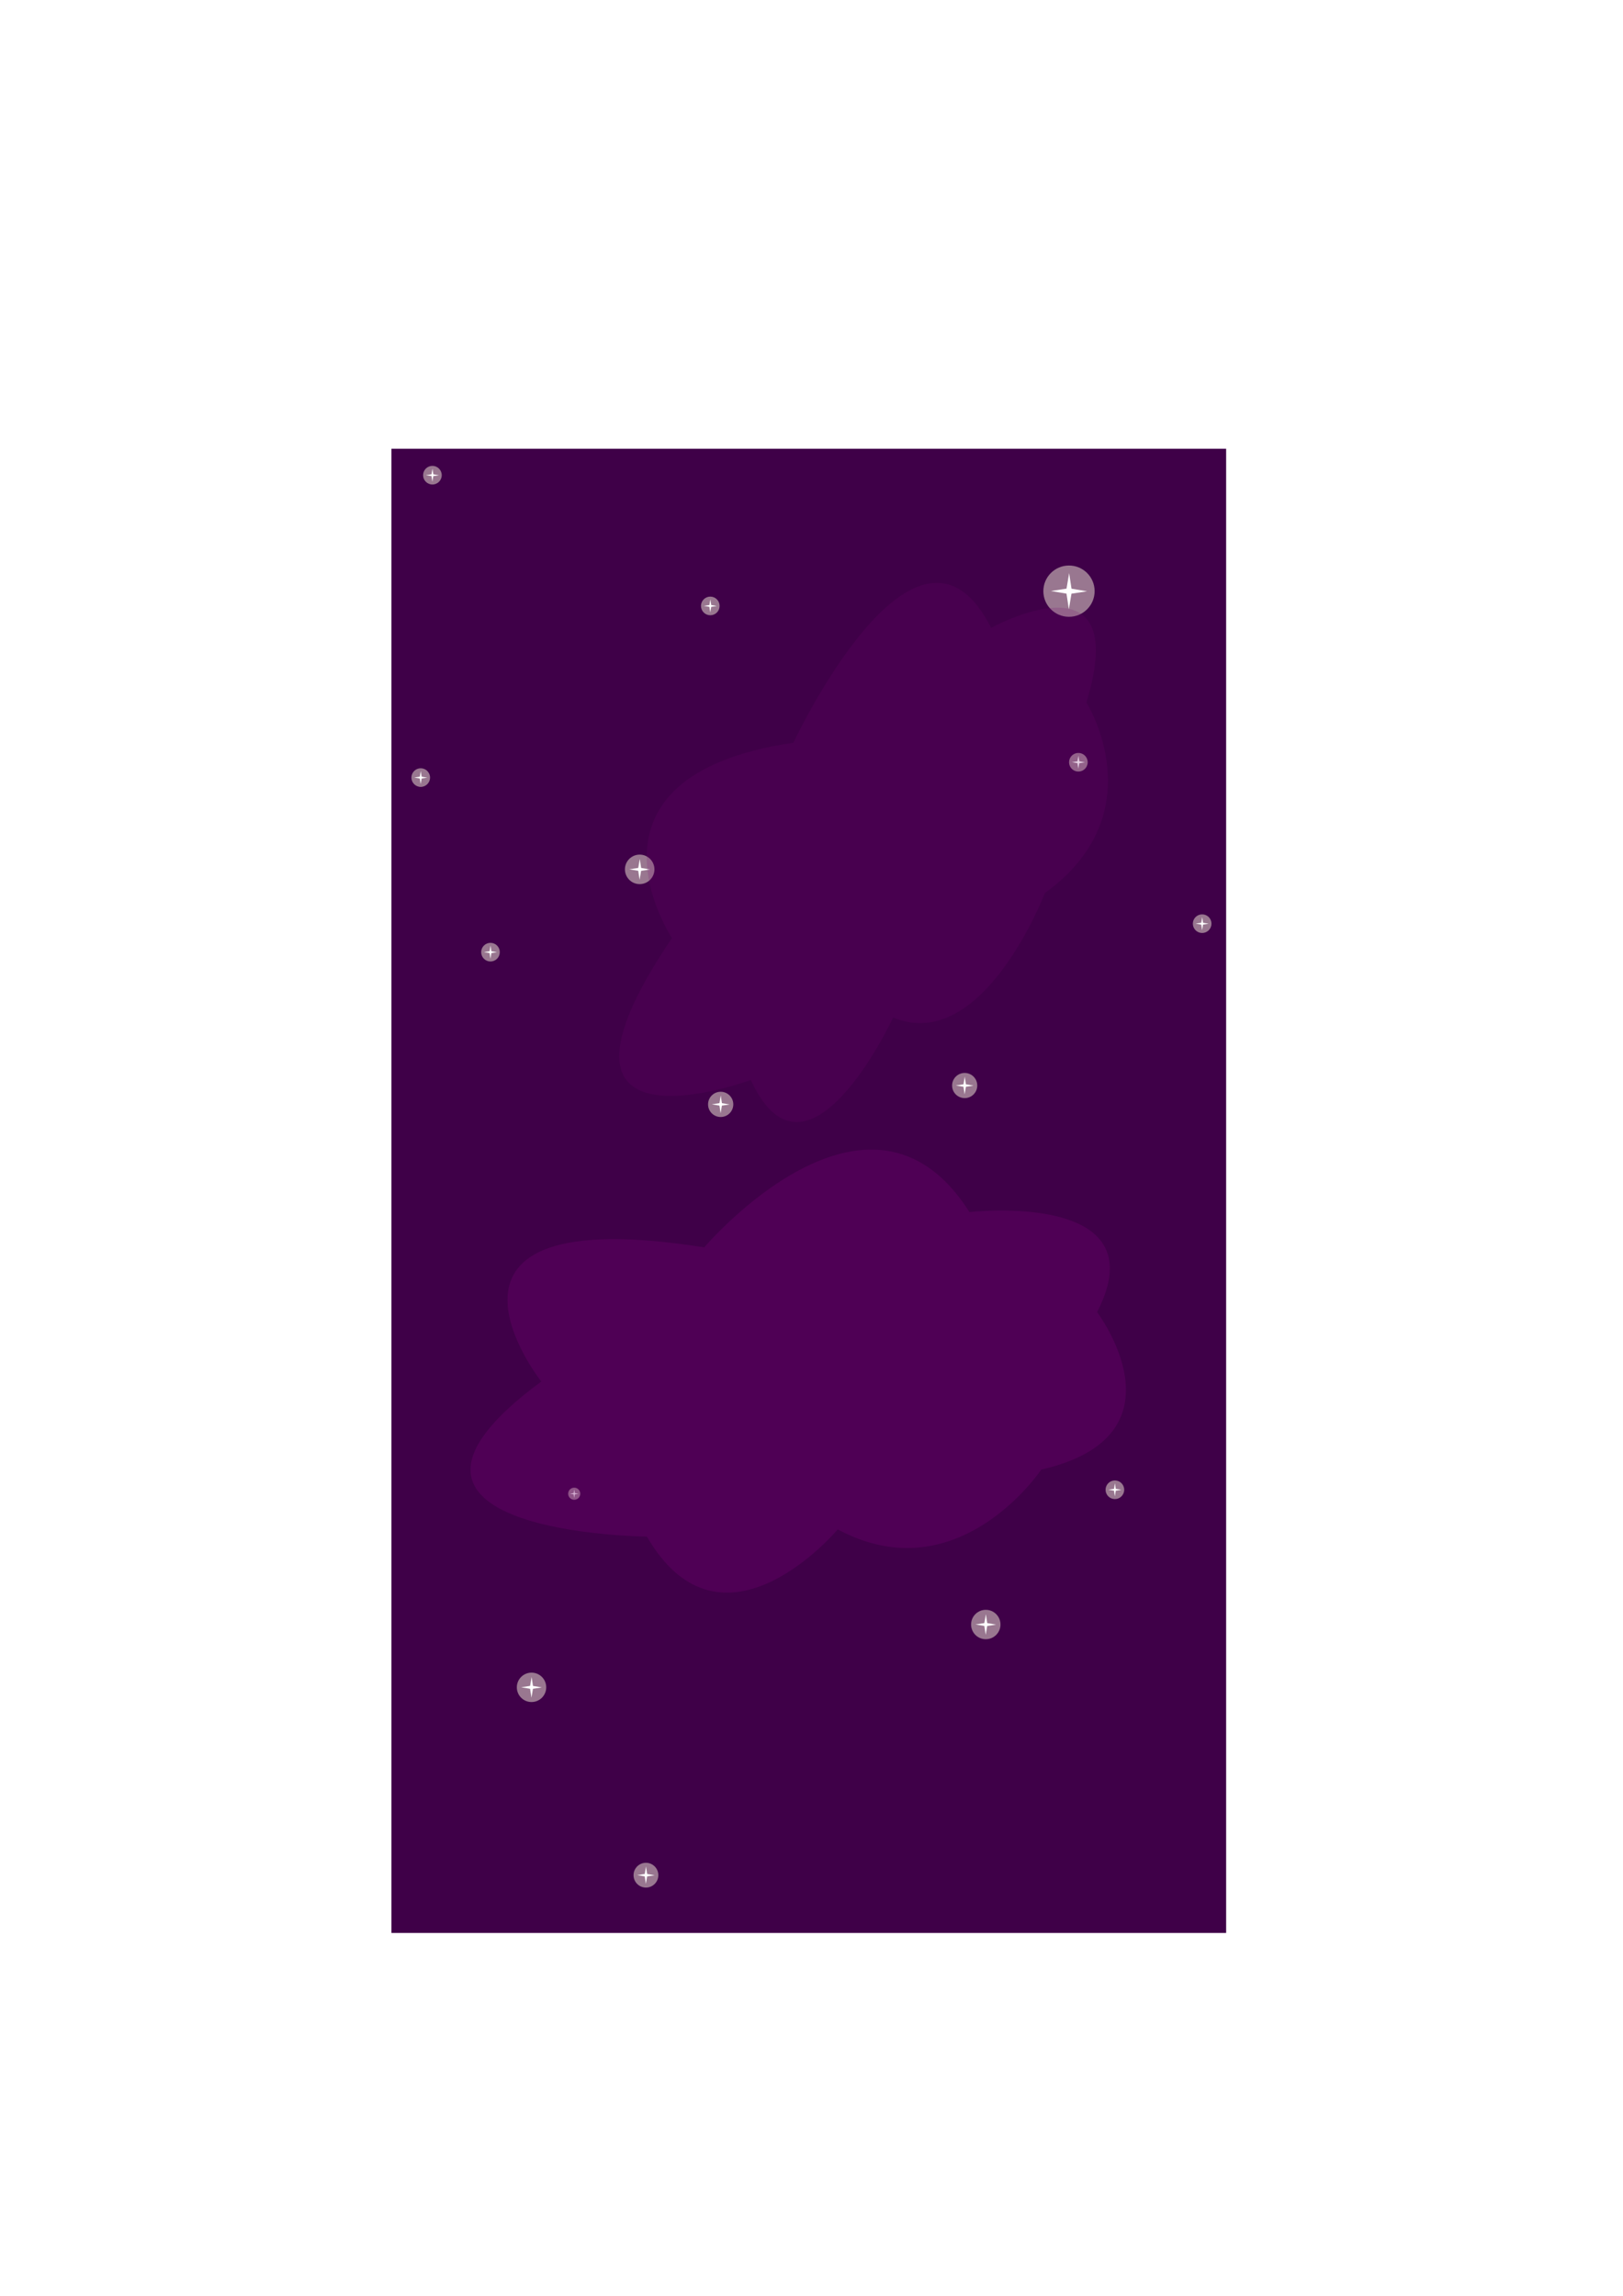 <?xml version="1.0" encoding="UTF-8" standalone="no"?>
<!-- Created with Inkscape (http://www.inkscape.org/) -->

<svg
   xmlns:dc="http://purl.org/dc/elements/1.1/"
   xmlns:cc="http://creativecommons.org/ns#"
   xmlns:rdf="http://www.w3.org/1999/02/22-rdf-syntax-ns#"
   xmlns:svg="http://www.w3.org/2000/svg"
   xmlns="http://www.w3.org/2000/svg"
   xmlns:sodipodi="http://sodipodi.sourceforge.net/DTD/sodipodi-0.dtd"
   xmlns:inkscape="http://www.inkscape.org/namespaces/inkscape"
   width="210mm"
   height="297mm"
   viewBox="0 0 210 297"
   version="1.1"
   id="svg3641"
   inkscape:version="0.92.1 r"
   sodipodi:docname="upper_backdrop.svg">
  <defs
     id="defs3635">
    <filter
       inkscape:collect="always"
       style="color-interpolation-filters:sRGB"
       id="filter6050"
       x="-0.842"
       width="2.685"
       y="-0.842"
       height="2.685">
      <feGaussianBlur
         inkscape:collect="always"
         stdDeviation="0.846"
         id="feGaussianBlur6052" />
    </filter>
    <filter
       inkscape:collect="always"
       style="color-interpolation-filters:sRGB"
       id="filter7846"
       x="-0.214"
       width="1.427"
       y="-0.271"
       height="1.541">
      <feGaussianBlur
         inkscape:collect="always"
         stdDeviation="5.042"
         id="feGaussianBlur7848" />
    </filter>
  </defs>
  <sodipodi:namedview
     id="base"
     pagecolor="#ffffff"
     bordercolor="#666666"
     borderopacity="1.0"
     inkscape:pageopacity="0.0"
     inkscape:pageshadow="2"
     inkscape:zoom="0.98994949"
     inkscape:cx="311.96634"
     inkscape:cy="511.59135"
     inkscape:document-units="mm"
     inkscape:current-layer="layer1"
     showgrid="false"
     inkscape:snap-nodes="false"
     inkscape:window-width="1918"
     inkscape:window-height="1042"
     inkscape:window-x="0"
     inkscape:window-y="18"
     inkscape:window-maximized="0" />
  <g
     inkscape:label="Layer 1"
     inkscape:groupmode="layer"
     id="layer1">
    <rect
       style="fill:#3f0048;fill-opacity:1;stroke:none;stroke-width:0.18;stroke-miterlimit:4;stroke-dasharray:none;stroke-opacity:1"
       id="rect3643"
       width="108"
       height="192"
       x="50.649"
       y="58.055" />
    <g
       id="g6074"
       transform="translate(-6.414,-1.537)">
      <circle
         r="1.205"
         cy="124.714"
         cx="69.877"
         id="path4192"
         style="fill:#ffffe3;fill-opacity:0.468;stroke:none;stroke-width:0.193;stroke-miterlimit:4;stroke-dasharray:none;stroke-opacity:1;filter:url(#filter6050)" />
      <path
         inkscape:transform-center-y="-0.14925644"
         inkscape:transform-center-x="0.54507363"
         d="m 69.884,123.867 0.112,0.731 0.729,0.123 -0.731,0.112 -0.123,0.729 -0.112,-0.731 -0.729,-0.123 0.731,-0.112 z"
         inkscape:randomized="0"
         inkscape:rounded="0"
         inkscape:flatsided="false"
         sodipodi:arg2="-0.77766514"
         sodipodi:arg1="-1.5630633"
         sodipodi:r2="0.16593125"
         sodipodi:r1="0.84744072"
         sodipodi:cy="124.71446"
         sodipodi:cx="69.876991"
         sodipodi:sides="4"
         id="path4188"
         style="fill:#ffffff;fill-opacity:1;stroke:none;stroke-width:0.119;stroke-miterlimit:4;stroke-dasharray:none;stroke-opacity:1"
         sodipodi:type="star" />
    </g>
    <g
       transform="matrix(1.355,0,0,1.355,-1.435,-26.119)"
       id="g6836">
      <circle
         style="fill:#ffffe3;fill-opacity:0.468;stroke:none;stroke-width:0.193;stroke-miterlimit:4;stroke-dasharray:none;stroke-opacity:1;filter:url(#filter6050)"
         id="circle6832"
         cx="69.877"
         cy="124.714"
         r="1.205" />
      <path
         sodipodi:type="star"
         style="fill:#ffffff;fill-opacity:1;stroke:none;stroke-width:0.119;stroke-miterlimit:4;stroke-dasharray:none;stroke-opacity:1"
         id="path6834"
         sodipodi:sides="4"
         sodipodi:cx="69.876991"
         sodipodi:cy="124.71446"
         sodipodi:r1="0.84744072"
         sodipodi:r2="0.16593125"
         sodipodi:arg1="-1.5630633"
         sodipodi:arg2="-0.77766514"
         inkscape:flatsided="false"
         inkscape:rounded="0"
         inkscape:randomized="0"
         d="m 69.884,123.867 0.112,0.731 0.729,0.123 -0.731,0.112 -0.123,0.729 -0.112,-0.731 -0.729,-0.123 0.731,-0.112 z"
         inkscape:transform-center-x="0.54507363"
         inkscape:transform-center-y="-0.14925644" />
    </g>
    <g
       id="g6842"
       transform="matrix(1.584,0,0,1.584,-27.917,-85.081)">
      <circle
         r="1.205"
         cy="124.714"
         cx="69.877"
         id="circle6838"
         style="fill:#ffffe3;fill-opacity:0.468;stroke:none;stroke-width:0.193;stroke-miterlimit:4;stroke-dasharray:none;stroke-opacity:1;filter:url(#filter6050)" />
      <path
         inkscape:transform-center-y="-0.14925644"
         inkscape:transform-center-x="0.54507363"
         d="m 69.884,123.867 0.112,0.731 0.729,0.123 -0.731,0.112 -0.123,0.729 -0.112,-0.731 -0.729,-0.123 0.731,-0.112 z"
         inkscape:randomized="0"
         inkscape:rounded="0"
         inkscape:flatsided="false"
         sodipodi:arg2="-0.77766514"
         sodipodi:arg1="-1.5630633"
         sodipodi:r2="0.16593125"
         sodipodi:r1="0.84744072"
         sodipodi:cy="124.71446"
         sodipodi:cx="69.876991"
         sodipodi:sides="4"
         id="path6840"
         style="fill:#ffffff;fill-opacity:1;stroke:none;stroke-width:0.119;stroke-miterlimit:4;stroke-dasharray:none;stroke-opacity:1"
         sodipodi:type="star" />
    </g>
    <g
       transform="matrix(2.753,0,0,2.753,-54.055,-266.862)"
       id="g6848">
      <circle
         style="fill:#ffffe3;fill-opacity:0.468;stroke:none;stroke-width:0.193;stroke-miterlimit:4;stroke-dasharray:none;stroke-opacity:1;filter:url(#filter6050)"
         id="circle6844"
         cx="69.877"
         cy="124.714"
         r="1.205" />
      <path
         sodipodi:type="star"
         style="fill:#ffffff;fill-opacity:1;stroke:none;stroke-width:0.119;stroke-miterlimit:4;stroke-dasharray:none;stroke-opacity:1"
         id="path6846"
         sodipodi:sides="4"
         sodipodi:cx="69.876991"
         sodipodi:cy="124.71446"
         sodipodi:r1="0.84744072"
         sodipodi:r2="0.16593125"
         sodipodi:arg1="-1.5630633"
         sodipodi:arg2="-0.77766514"
         inkscape:flatsided="false"
         inkscape:rounded="0"
         inkscape:randomized="0"
         d="m 69.884,123.867 0.112,0.731 0.729,0.123 -0.731,0.112 -0.123,0.729 -0.112,-0.731 -0.729,-0.123 0.731,-0.112 z"
         inkscape:transform-center-x="0.54507363"
         inkscape:transform-center-y="-0.14925644" />
    </g>
    <g
       id="g6854"
       transform="translate(74.378,68.011)">
      <circle
         r="1.205"
         cy="124.714"
         cx="69.877"
         id="circle6850"
         style="fill:#ffffe3;fill-opacity:0.468;stroke:none;stroke-width:0.193;stroke-miterlimit:4;stroke-dasharray:none;stroke-opacity:1;filter:url(#filter6050)" />
      <path
         inkscape:transform-center-y="-0.14925644"
         inkscape:transform-center-x="0.54507363"
         d="m 69.884,123.867 0.112,0.731 0.729,0.123 -0.731,0.112 -0.123,0.729 -0.112,-0.731 -0.729,-0.123 0.731,-0.112 z"
         inkscape:randomized="0"
         inkscape:rounded="0"
         inkscape:flatsided="false"
         sodipodi:arg2="-0.77766514"
         sodipodi:arg1="-1.5630633"
         sodipodi:r2="0.16593125"
         sodipodi:r1="0.84744072"
         sodipodi:cy="124.71446"
         sodipodi:cx="69.876991"
         sodipodi:sides="4"
         id="path6852"
         style="fill:#ffffff;fill-opacity:1;stroke:none;stroke-width:0.119;stroke-miterlimit:4;stroke-dasharray:none;stroke-opacity:1"
         sodipodi:type="star" />
    </g>
    <g
       id="g6860"
       transform="translate(69.653,-26.105)">
      <circle
         r="1.205"
         cy="124.714"
         cx="69.877"
         id="circle6856"
         style="fill:#ffffe3;fill-opacity:0.468;stroke:none;stroke-width:0.193;stroke-miterlimit:4;stroke-dasharray:none;stroke-opacity:1;filter:url(#filter6050)" />
      <path
         inkscape:transform-center-y="-0.14925644"
         inkscape:transform-center-x="0.54507363"
         d="m 69.884,123.867 0.112,0.731 0.729,0.123 -0.731,0.112 -0.123,0.729 -0.112,-0.731 -0.729,-0.123 0.731,-0.112 z"
         inkscape:randomized="0"
         inkscape:rounded="0"
         inkscape:flatsided="false"
         sodipodi:arg2="-0.77766514"
         sodipodi:arg1="-1.5630633"
         sodipodi:r2="0.16593125"
         sodipodi:r1="0.84744072"
         sodipodi:cy="124.71446"
         sodipodi:cx="69.876991"
         sodipodi:sides="4"
         id="path6858"
         style="fill:#ffffff;fill-opacity:1;stroke:none;stroke-width:0.119;stroke-miterlimit:4;stroke-dasharray:none;stroke-opacity:1"
         sodipodi:type="star" />
    </g>
    <g
       transform="matrix(0.649,0,0,0.649,28.948,112.297)"
       id="g6866">
      <circle
         style="fill:#ffffe3;fill-opacity:0.468;stroke:none;stroke-width:0.193;stroke-miterlimit:4;stroke-dasharray:none;stroke-opacity:1;filter:url(#filter6050)"
         id="circle6862"
         cx="69.877"
         cy="124.714"
         r="1.205" />
      <path
         sodipodi:type="star"
         style="fill:#ffffff;fill-opacity:1;stroke:none;stroke-width:0.119;stroke-miterlimit:4;stroke-dasharray:none;stroke-opacity:1"
         id="path6864"
         sodipodi:sides="4"
         sodipodi:cx="69.876991"
         sodipodi:cy="124.71446"
         sodipodi:r1="0.84744072"
         sodipodi:r2="0.16593125"
         sodipodi:arg1="-1.5630633"
         sodipodi:arg2="-0.77766514"
         inkscape:flatsided="false"
         inkscape:rounded="0"
         inkscape:randomized="0"
         d="m 69.884,123.867 0.112,0.731 0.729,0.123 -0.731,0.112 -0.123,0.729 -0.112,-0.731 -0.729,-0.123 0.731,-0.112 z"
         inkscape:transform-center-x="0.54507363"
         inkscape:transform-center-y="-0.14925644" />
    </g>
    <g
       id="g6872"
       transform="matrix(1.351,0,0,1.351,30.416,-28.058)">
      <circle
         r="1.205"
         cy="124.714"
         cx="69.877"
         id="circle6868"
         style="fill:#ffffe3;fill-opacity:0.468;stroke:none;stroke-width:0.193;stroke-miterlimit:4;stroke-dasharray:none;stroke-opacity:1;filter:url(#filter6050)" />
      <path
         inkscape:transform-center-y="-0.14925644"
         inkscape:transform-center-x="0.54507363"
         d="m 69.884,123.867 0.112,0.731 0.729,0.123 -0.731,0.112 -0.123,0.729 -0.112,-0.731 -0.729,-0.123 0.731,-0.112 z"
         inkscape:randomized="0"
         inkscape:rounded="0"
         inkscape:flatsided="false"
         sodipodi:arg2="-0.77766514"
         sodipodi:arg1="-1.5630633"
         sodipodi:r2="0.16593125"
         sodipodi:r1="0.84744072"
         sodipodi:cy="124.71446"
         sodipodi:cx="69.876991"
         sodipodi:sides="4"
         id="path6870"
         style="fill:#ffffff;fill-opacity:1;stroke:none;stroke-width:0.119;stroke-miterlimit:4;stroke-dasharray:none;stroke-opacity:1"
         sodipodi:type="star" />
    </g>
    <g
       transform="translate(22.028,-46.327)"
       id="g6878">
      <circle
         style="fill:#ffffe3;fill-opacity:0.468;stroke:none;stroke-width:0.193;stroke-miterlimit:4;stroke-dasharray:none;stroke-opacity:1;filter:url(#filter6050)"
         id="circle6874"
         cx="69.877"
         cy="124.714"
         r="1.205" />
      <path
         sodipodi:type="star"
         style="fill:#ffffff;fill-opacity:1;stroke:none;stroke-width:0.119;stroke-miterlimit:4;stroke-dasharray:none;stroke-opacity:1"
         id="path6876"
         sodipodi:sides="4"
         sodipodi:cx="69.876991"
         sodipodi:cy="124.71446"
         sodipodi:r1="0.84744072"
         sodipodi:r2="0.16593125"
         sodipodi:arg1="-1.5630633"
         sodipodi:arg2="-0.77766514"
         inkscape:flatsided="false"
         inkscape:rounded="0"
         inkscape:randomized="0"
         d="m 69.884,123.867 0.112,0.731 0.729,0.123 -0.731,0.112 -0.123,0.729 -0.112,-0.731 -0.729,-0.123 0.731,-0.112 z"
         inkscape:transform-center-x="0.54507363"
         inkscape:transform-center-y="-0.14925644" />
    </g>
    <g
       transform="matrix(1.578,0,0,1.578,17.284,13.359)"
       id="g6884">
      <circle
         style="fill:#ffffe3;fill-opacity:0.468;stroke:none;stroke-width:0.193;stroke-miterlimit:4;stroke-dasharray:none;stroke-opacity:1;filter:url(#filter6050)"
         id="circle6880"
         cx="69.877"
         cy="124.714"
         r="1.205" />
      <path
         sodipodi:type="star"
         style="fill:#ffffff;fill-opacity:1;stroke:none;stroke-width:0.119;stroke-miterlimit:4;stroke-dasharray:none;stroke-opacity:1"
         id="path6882"
         sodipodi:sides="4"
         sodipodi:cx="69.876991"
         sodipodi:cy="124.71446"
         sodipodi:r1="0.84744072"
         sodipodi:r2="0.16593125"
         sodipodi:arg1="-1.5630633"
         sodipodi:arg2="-0.77766514"
         inkscape:flatsided="false"
         inkscape:rounded="0"
         inkscape:randomized="0"
         d="m 69.884,123.867 0.112,0.731 0.729,0.123 -0.731,0.112 -0.123,0.729 -0.112,-0.731 -0.729,-0.123 0.731,-0.112 z"
         inkscape:transform-center-x="0.54507363"
         inkscape:transform-center-y="-0.14925644" />
    </g>
    <g
       id="g6890"
       transform="matrix(1.578,0,0,1.578,-41.492,21.485)">
      <circle
         r="1.205"
         cy="124.714"
         cx="69.877"
         id="circle6886"
         style="fill:#ffffe3;fill-opacity:0.468;stroke:none;stroke-width:0.193;stroke-miterlimit:4;stroke-dasharray:none;stroke-opacity:1;filter:url(#filter6050)" />
      <path
         inkscape:transform-center-y="-0.14925644"
         inkscape:transform-center-x="0.54507363"
         d="m 69.884,123.867 0.112,0.731 0.729,0.123 -0.731,0.112 -0.123,0.729 -0.112,-0.731 -0.729,-0.123 0.731,-0.112 z"
         inkscape:randomized="0"
         inkscape:rounded="0"
         inkscape:flatsided="false"
         sodipodi:arg2="-0.77766514"
         sodipodi:arg1="-1.5630633"
         sodipodi:r2="0.16593125"
         sodipodi:r1="0.84744072"
         sodipodi:cy="124.71446"
         sodipodi:cx="69.876991"
         sodipodi:sides="4"
         id="path6888"
         style="fill:#ffffff;fill-opacity:1;stroke:none;stroke-width:0.119;stroke-miterlimit:4;stroke-dasharray:none;stroke-opacity:1"
         sodipodi:type="star" />
    </g>
    <g
       transform="translate(-15.439,-24.121)"
       id="g6896">
      <circle
         style="fill:#ffffe3;fill-opacity:0.468;stroke:none;stroke-width:0.193;stroke-miterlimit:4;stroke-dasharray:none;stroke-opacity:1;filter:url(#filter6050)"
         id="circle6892"
         cx="69.877"
         cy="124.714"
         r="1.205" />
      <path
         sodipodi:type="star"
         style="fill:#ffffff;fill-opacity:1;stroke:none;stroke-width:0.119;stroke-miterlimit:4;stroke-dasharray:none;stroke-opacity:1"
         id="path6894"
         sodipodi:sides="4"
         sodipodi:cx="69.876991"
         sodipodi:cy="124.71446"
         sodipodi:r1="0.84744072"
         sodipodi:r2="0.16593125"
         sodipodi:arg1="-1.5630633"
         sodipodi:arg2="-0.77766514"
         inkscape:flatsided="false"
         inkscape:rounded="0"
         inkscape:randomized="0"
         d="m 69.884,123.867 0.112,0.731 0.729,0.123 -0.731,0.112 -0.123,0.729 -0.112,-0.731 -0.729,-0.123 0.731,-0.112 z"
         inkscape:transform-center-x="0.54507363"
         inkscape:transform-center-y="-0.14925644" />
    </g>
    <g
       id="g6902"
       transform="translate(85.67,-5.222)">
      <circle
         r="1.205"
         cy="124.714"
         cx="69.877"
         id="circle6898"
         style="fill:#ffffe3;fill-opacity:0.468;stroke:none;stroke-width:0.193;stroke-miterlimit:4;stroke-dasharray:none;stroke-opacity:1;filter:url(#filter6050)" />
      <path
         inkscape:transform-center-y="-0.14925644"
         inkscape:transform-center-x="0.54507363"
         d="m 69.884,123.867 0.112,0.731 0.729,0.123 -0.731,0.112 -0.123,0.729 -0.112,-0.731 -0.729,-0.123 0.731,-0.112 z"
         inkscape:randomized="0"
         inkscape:rounded="0"
         inkscape:flatsided="false"
         sodipodi:arg2="-0.77766514"
         sodipodi:arg1="-1.5630633"
         sodipodi:r2="0.16593125"
         sodipodi:r1="0.84744072"
         sodipodi:cy="124.71446"
         sodipodi:cx="69.876991"
         sodipodi:sides="4"
         id="path6900"
         style="fill:#ffffff;fill-opacity:1;stroke:none;stroke-width:0.119;stroke-miterlimit:4;stroke-dasharray:none;stroke-opacity:1"
         sodipodi:type="star" />
    </g>
    <g
       transform="translate(-13.927,-63.241)"
       id="g6908">
      <circle
         style="fill:#ffffe3;fill-opacity:0.468;stroke:none;stroke-width:0.193;stroke-miterlimit:4;stroke-dasharray:none;stroke-opacity:1;filter:url(#filter6050)"
         id="circle6904"
         cx="69.877"
         cy="124.714"
         r="1.205" />
      <path
         sodipodi:type="star"
         style="fill:#ffffff;fill-opacity:1;stroke:none;stroke-width:0.119;stroke-miterlimit:4;stroke-dasharray:none;stroke-opacity:1"
         id="path6906"
         sodipodi:sides="4"
         sodipodi:cx="69.876991"
         sodipodi:cy="124.71446"
         sodipodi:r1="0.84744072"
         sodipodi:r2="0.16593125"
         sodipodi:arg1="-1.5630633"
         sodipodi:arg2="-0.77766514"
         inkscape:flatsided="false"
         inkscape:rounded="0"
         inkscape:randomized="0"
         d="m 69.884,123.867 0.112,0.731 0.729,0.123 -0.731,0.112 -0.123,0.729 -0.112,-0.731 -0.729,-0.123 0.731,-0.112 z"
         inkscape:transform-center-x="0.54507363"
         inkscape:transform-center-y="-0.14925644" />
    </g>
    <g
       id="g6914"
       transform="matrix(1.331,0,0,1.331,-9.429,76.59)">
      <circle
         r="1.205"
         cy="124.714"
         cx="69.877"
         id="circle6910"
         style="fill:#ffffe3;fill-opacity:0.468;stroke:none;stroke-width:0.193;stroke-miterlimit:4;stroke-dasharray:none;stroke-opacity:1;filter:url(#filter6050)" />
      <path
         inkscape:transform-center-y="-0.14925644"
         inkscape:transform-center-x="0.54507363"
         d="m 69.884,123.867 0.112,0.731 0.729,0.123 -0.731,0.112 -0.123,0.729 -0.112,-0.731 -0.729,-0.123 0.731,-0.112 z"
         inkscape:randomized="0"
         inkscape:rounded="0"
         inkscape:flatsided="false"
         sodipodi:arg2="-0.77766514"
         sodipodi:arg1="-1.5630633"
         sodipodi:r2="0.16593125"
         sodipodi:r1="0.84744072"
         sodipodi:cy="124.71446"
         sodipodi:cx="69.876991"
         sodipodi:sides="4"
         id="path6912"
         style="fill:#ffffff;fill-opacity:1;stroke:none;stroke-width:0.119;stroke-miterlimit:4;stroke-dasharray:none;stroke-opacity:1"
         sodipodi:type="star" />
    </g>
    <path
       style="opacity:1;fill:#770073;fill-opacity:0.295;stroke:none;stroke-width:0.265px;stroke-linecap:butt;stroke-linejoin:miter;stroke-opacity:1;filter:url(#filter7846)"
       d="m 85.794,166.572 c 0,0 -23.52,-8.553 -2.138,-19.511 0,0 -4.009,-23.52 17.373,-10.156 0,0 19.778,-16.571 21.382,3.207 0,0 15.234,2.673 5.88,14.165 0,0 2.405,15.769 -10.156,15.502 0,0 -10.958,11.225 -17.64,1.069 0,0 -13.898,11.76 -14.7,-4.276 z"
       id="path6916"
       inkscape:connector-curvature="0"
       transform="matrix(1.525,-0.374,0.533,1.069,-135.921,52.802)" />
    <path
       transform="matrix(1.137,-0.85,0.398,1.034,-66.7,40.398)"
       inkscape:connector-curvature="0"
       id="path7850"
       d="m 85.794,166.572 c 0,0 -23.52,-8.553 -2.138,-19.511 0,0 -4.009,-23.52 17.373,-10.156 0,0 19.778,-16.571 21.382,3.207 0,0 15.234,2.673 5.88,14.165 0,0 2.405,15.769 -10.156,15.502 0,0 -10.958,11.225 -17.64,1.069 0,0 -13.898,11.76 -14.7,-4.276 z"
       style="opacity:1;fill:#770073;fill-opacity:0.173;stroke:none;stroke-width:0.265px;stroke-linecap:butt;stroke-linejoin:miter;stroke-opacity:1;filter:url(#filter7846)" />
  </g>
</svg>
